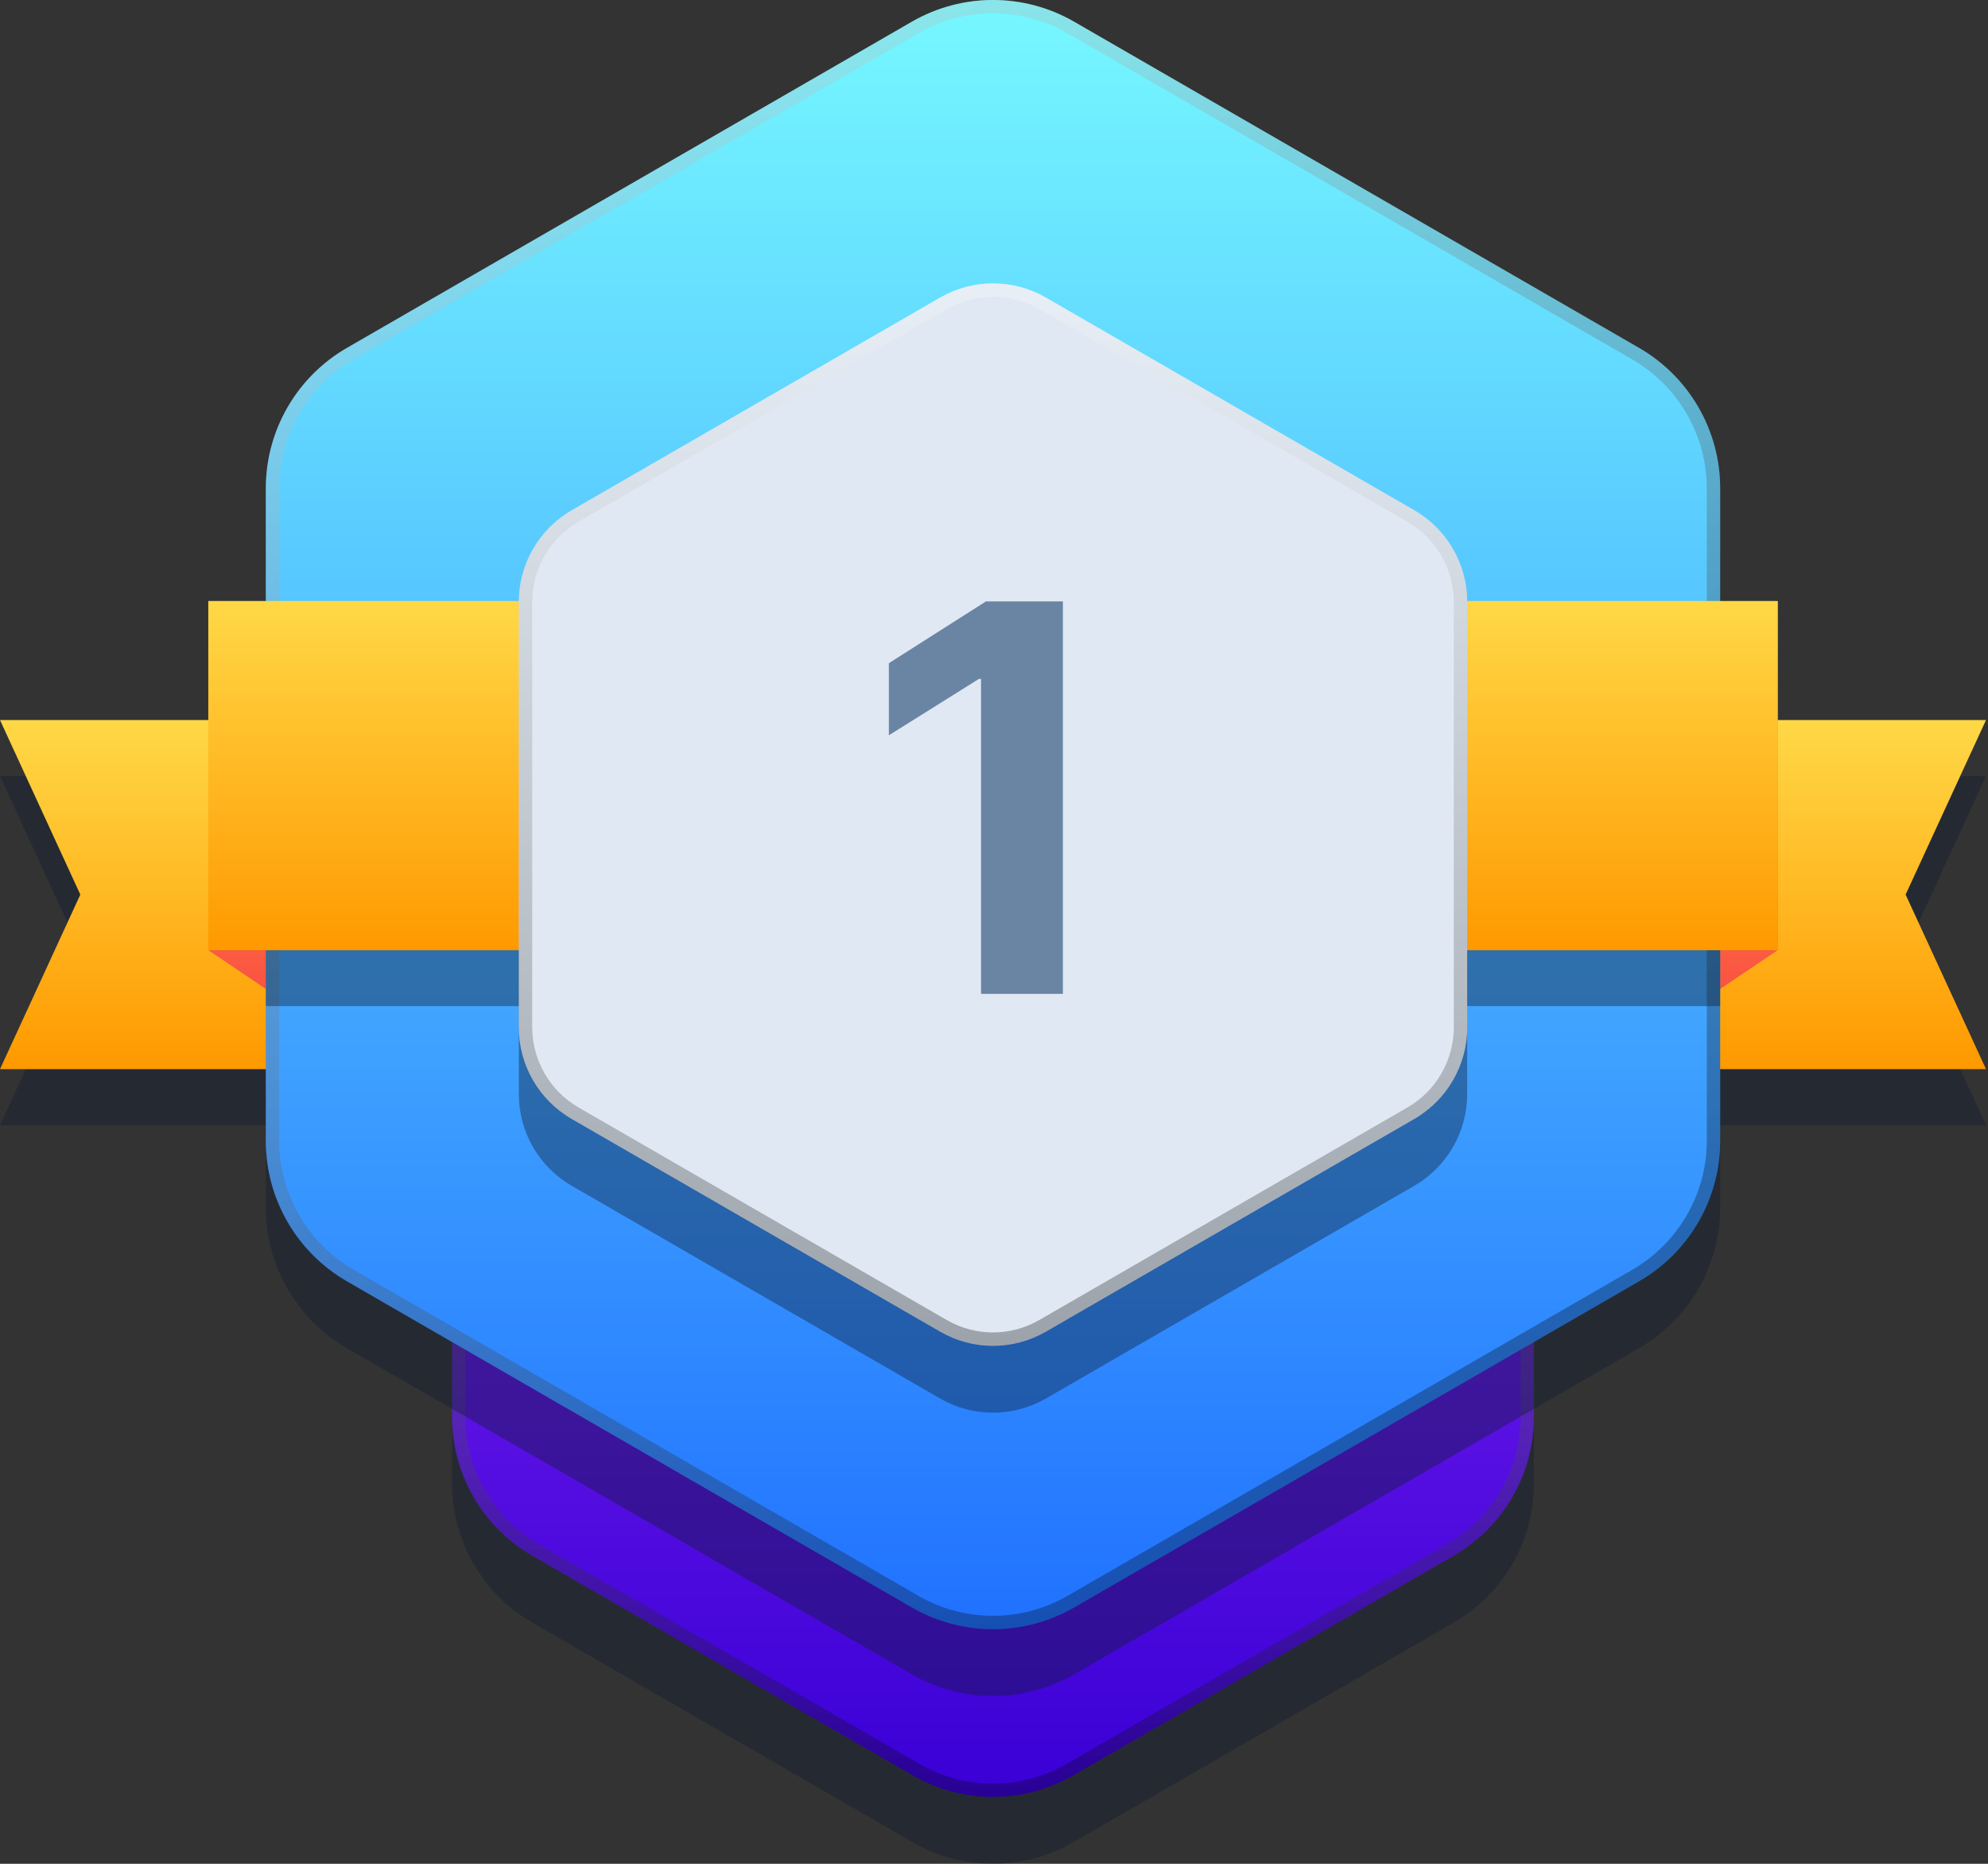 <svg width="128" height="120" viewBox="0 0 128 120" fill="none" xmlns="http://www.w3.org/2000/svg">
<rect x="0" y="0" width="128" height="120" fill="#333333" stroke="none"/>
<g id="Group">
<g id="Vector" style="mix-blend-mode:hard-light" opacity="0.4">
<path d="M58.768 44.158L34.275 58.299C31.075 60.146 29.107 63.557 29.107 67.247V95.525C29.107 99.215 31.075 102.63 34.275 104.473L58.768 118.614C61.967 120.461 65.903 120.461 69.102 118.614L93.595 104.473C96.794 102.626 98.762 99.215 98.762 95.525V67.247C98.762 63.557 96.794 60.142 93.595 58.299L69.102 44.158C65.903 42.311 61.967 42.311 58.768 44.158Z" fill="#101B2F"/>
</g>
<path id="Vector_2" d="M58.768 39.851L34.275 53.992C31.075 55.84 29.107 59.25 29.107 62.94V91.218C29.107 94.909 31.075 98.323 34.275 100.166L58.768 114.307C61.967 116.155 65.903 116.155 69.102 114.307L93.595 100.166C96.794 98.319 98.762 94.909 98.762 91.218V62.94C98.762 59.25 96.794 55.835 93.595 53.992L69.102 39.851C65.903 38.004 61.967 38.004 58.768 39.851Z" fill="url(#paint0_linear_159_7032)"/>
<g id="Group_2" style="mix-blend-mode:hard-light" opacity="0.3">
<path id="Vector_3" d="M63.935 39.328C65.597 39.328 67.233 39.767 68.671 40.598L93.164 54.739C96.088 56.427 97.901 59.571 97.901 62.943V91.22C97.901 94.592 96.088 97.74 93.164 99.423L68.671 113.565C67.233 114.396 65.597 114.835 63.935 114.835C62.273 114.835 60.636 114.396 59.198 113.565L34.705 99.423C31.782 97.735 29.969 94.592 29.969 91.22V62.943C29.969 59.571 31.782 56.423 34.705 54.739L59.198 40.598C60.636 39.767 62.273 39.328 63.935 39.328ZM63.935 38.467C62.152 38.467 60.365 38.928 58.768 39.853L34.275 53.995C31.075 55.842 29.107 59.252 29.107 62.943V91.22C29.107 94.911 31.075 98.325 34.275 100.168L58.768 114.309C60.365 115.231 62.152 115.696 63.935 115.696C65.718 115.696 67.505 115.235 69.102 114.309L93.595 100.168C96.794 98.321 98.762 94.911 98.762 91.22V62.943C98.762 59.252 96.794 55.837 93.595 53.995L69.102 39.853C67.505 38.932 65.718 38.467 63.935 38.467Z" fill="url(#paint1_linear_159_7032)"/>
</g>
<g id="Vector_4" style="mix-blend-mode:hard-light" opacity="0.4">
<path d="M58.712 5.706L22.338 26.707C19.105 28.571 17.115 32.02 17.115 35.754V77.755C17.115 81.488 19.105 84.933 22.338 86.802L58.712 107.803C61.946 109.667 65.924 109.667 69.158 107.803L105.532 86.802C108.765 84.938 110.755 81.488 110.755 77.755V35.754C110.755 32.02 108.765 28.576 105.532 26.707L69.158 5.706C65.924 3.841 61.946 3.841 58.712 5.706Z" fill="#101B2F"/>
</g>
<g id="Vector_5" style="mix-blend-mode:hard-light" opacity="0.4">
<path d="M127.872 49.966L122.696 61.205L127.872 72.444H103.091V49.966H127.872Z" fill="#101B2F"/>
</g>
<g id="Vector_6" style="mix-blend-mode:hard-light" opacity="0.4">
<path d="M0 49.966L5.172 61.205L0 72.444H24.781V49.966H0Z" fill="#101B2F"/>
</g>
<path id="Vector_7" d="M127.872 46.359L122.696 57.598L127.872 68.837H103.091V46.359H127.872Z" fill="url(#paint2_linear_159_7032)"/>
<path id="Vector_8" d="M114.459 38.695V61.177L103.091 68.838V46.36L114.459 38.695Z" fill="url(#paint3_linear_159_7032)"/>
<path id="Vector_9" d="M0 46.359L5.172 57.598L0 68.837H24.781V46.359H0Z" fill="url(#paint4_linear_159_7032)"/>
<path id="Vector_10" d="M13.413 38.695V61.177L24.781 68.838V46.36L13.413 38.695Z" fill="url(#paint5_linear_159_7032)"/>
<path id="Vector_11" d="M58.712 1.398L22.338 22.399C19.105 24.264 17.115 27.713 17.115 31.446V73.447C17.115 77.181 19.105 80.626 22.338 82.495L58.712 103.495C61.946 105.36 65.924 105.36 69.158 103.495L105.532 82.495C108.765 80.63 110.755 77.181 110.755 73.447V31.446C110.755 27.713 108.765 24.268 105.532 22.399L69.158 1.398C65.924 -0.466 61.946 -0.466 58.712 1.398Z" fill="url(#paint6_linear_159_7032)"/>
<g id="Group_3" style="mix-blend-mode:hard-light" opacity="0.3">
<path id="Vector_12" d="M63.935 0.861C65.614 0.861 67.272 1.305 68.728 2.144L105.101 23.145C108.055 24.85 109.894 28.032 109.894 31.447V73.448C109.894 76.863 108.059 80.041 105.101 81.751L68.728 102.751C67.272 103.591 65.614 104.034 63.935 104.034C62.256 104.034 60.598 103.591 59.142 102.751L22.769 81.751C19.815 80.045 17.976 76.863 17.976 73.448V31.447C17.976 28.032 19.811 24.855 22.769 23.145L59.142 2.144C60.598 1.305 62.256 0.861 63.935 0.861ZM63.935 0C62.131 0 60.327 0.465 58.712 1.399L22.338 22.4C19.105 24.265 17.115 27.714 17.115 31.447V73.448C17.115 77.182 19.105 80.627 22.338 82.496L58.712 103.496C60.327 104.431 62.131 104.896 63.935 104.896C65.739 104.896 67.543 104.431 69.158 103.496L105.532 82.496C108.765 80.631 110.755 77.182 110.755 73.448V31.447C110.755 27.714 108.765 24.269 105.532 22.4L69.158 1.399C67.543 0.465 65.739 0 63.935 0Z" fill="url(#paint7_linear_159_7032)"/>
</g>
<g id="Vector_13" style="mix-blend-mode:hard-light" opacity="0.4">
<path d="M110.755 59.967H17.115V64.777H110.755V59.967Z" fill="#101B2F"/>
</g>
<g id="Vector_14" style="mix-blend-mode:hard-light" opacity="0.4">
<path d="M60.53 23.465L36.812 37.158C34.707 38.377 33.406 40.624 33.406 43.057V70.448C33.406 72.881 34.702 75.129 36.812 76.347L60.53 90.041C62.636 91.259 65.232 91.259 67.342 90.041L91.06 76.347C93.166 75.129 94.466 72.881 94.466 70.448V43.057C94.466 40.624 93.17 38.377 91.06 37.158L67.342 23.465C65.237 22.246 62.64 22.246 60.53 23.465Z" fill="#101B2F"/>
</g>
<path id="Vector_15" d="M114.459 38.695H13.413V61.177H114.459V38.695Z" fill="url(#paint8_linear_159_7032)"/>
<path id="Vector_16" d="M60.53 19.159L36.812 32.852C34.707 34.071 33.406 36.319 33.406 38.752V66.142C33.406 68.576 34.702 70.823 36.812 72.042L60.53 85.735C62.636 86.954 65.232 86.954 67.342 85.735L91.06 72.042C93.166 70.823 94.466 68.576 94.466 66.142V38.752C94.466 36.319 93.17 34.071 91.06 32.852L67.342 19.159C65.237 17.941 62.64 17.941 60.53 19.159Z" fill="#E0E8F3"/>
<g id="Group_4" style="mix-blend-mode:hard-light" opacity="0.3">
<path id="Vector_17" d="M63.936 19.108C64.978 19.108 66.007 19.384 66.912 19.905L90.629 33.598C92.464 34.657 93.605 36.634 93.605 38.752V66.143C93.605 68.262 92.464 70.239 90.629 71.298L66.912 84.991C66.007 85.512 64.978 85.788 63.936 85.788C62.894 85.788 61.865 85.512 60.961 84.991L37.243 71.298C35.409 70.239 34.267 68.262 34.267 66.143V38.752C34.267 36.634 35.409 34.657 37.243 33.598L60.961 19.905C61.865 19.384 62.894 19.108 63.936 19.108ZM63.936 18.247C62.761 18.247 61.585 18.553 60.53 19.16L36.812 32.853C34.707 34.072 33.406 36.32 33.406 38.752V66.143C33.406 68.576 34.702 70.824 36.812 72.043L60.53 85.736C61.585 86.343 62.761 86.649 63.936 86.649C65.112 86.649 66.287 86.343 67.342 85.736L91.06 72.043C93.166 70.824 94.466 68.576 94.466 66.143V38.752C94.466 36.32 93.17 34.072 91.06 32.853L67.342 19.16C66.287 18.553 65.112 18.247 63.936 18.247Z" fill="url(#paint9_linear_159_7032)"/>
</g>
<path id="Vector_18" d="M68.436 63.99H63.165V43.712H63.027L57.231 47.342V42.7L63.48 38.722H68.436V63.99Z" fill="#6A85A3"/>
</g>
<defs>
<linearGradient id="paint0_linear_159_7032" x1="63.935" y1="38.465" x2="63.935" y2="115.694" gradientUnits="userSpaceOnUse">
<stop stop-color="#A033FF"/>
<stop offset="1" stop-color="#3900D6"/>
</linearGradient>
<linearGradient id="paint1_linear_159_7032" x1="63.935" y1="38.467" x2="63.935" y2="115.696" gradientUnits="userSpaceOnUse">
<stop stop-color="white"/>
<stop offset="1"/>
</linearGradient>
<linearGradient id="paint2_linear_159_7032" x1="115.479" y1="46.359" x2="115.479" y2="68.837" gradientUnits="userSpaceOnUse">
<stop stop-color="#FFD846"/>
<stop offset="1" stop-color="#FF9900"/>
</linearGradient>
<linearGradient id="paint3_linear_159_7032" x1="108.775" y1="38.695" x2="108.775" y2="68.838" gradientUnits="userSpaceOnUse">
<stop stop-color="#F8AC3F"/>
<stop offset="1" stop-color="#FA4143"/>
</linearGradient>
<linearGradient id="paint4_linear_159_7032" x1="12.389" y1="46.359" x2="12.389" y2="68.837" gradientUnits="userSpaceOnUse">
<stop stop-color="#FFD846"/>
<stop offset="1" stop-color="#FF9900"/>
</linearGradient>
<linearGradient id="paint5_linear_159_7032" x1="19.097" y1="38.695" x2="19.097" y2="68.838" gradientUnits="userSpaceOnUse">
<stop stop-color="#F8AC3F"/>
<stop offset="1" stop-color="#FA4143"/>
</linearGradient>
<linearGradient id="paint6_linear_159_7032" x1="63.935" y1="-0.001" x2="63.935" y2="104.895" gradientUnits="userSpaceOnUse">
<stop stop-color="#76F8FF"/>
<stop offset="1" stop-color="#2071FF"/>
</linearGradient>
<linearGradient id="paint7_linear_159_7032" x1="-0.001" y1="-1.08206e-07" x2="63.935" y2="104.896" gradientUnits="userSpaceOnUse">
<stop stop-color="white"/>
<stop offset="1"/>
</linearGradient>
<linearGradient id="paint8_linear_159_7032" x1="63.936" y1="38.695" x2="63.936" y2="61.177" gradientUnits="userSpaceOnUse">
<stop stop-color="#FFD846"/>
<stop offset="1" stop-color="#FF9900"/>
</linearGradient>
<linearGradient id="paint9_linear_159_7032" x1="-0" y1="18.247" x2="0.43" y2="86.649" gradientUnits="userSpaceOnUse">
<stop stop-color="white"/>
<stop offset="1"/>
</linearGradient>
</defs>
</svg>
